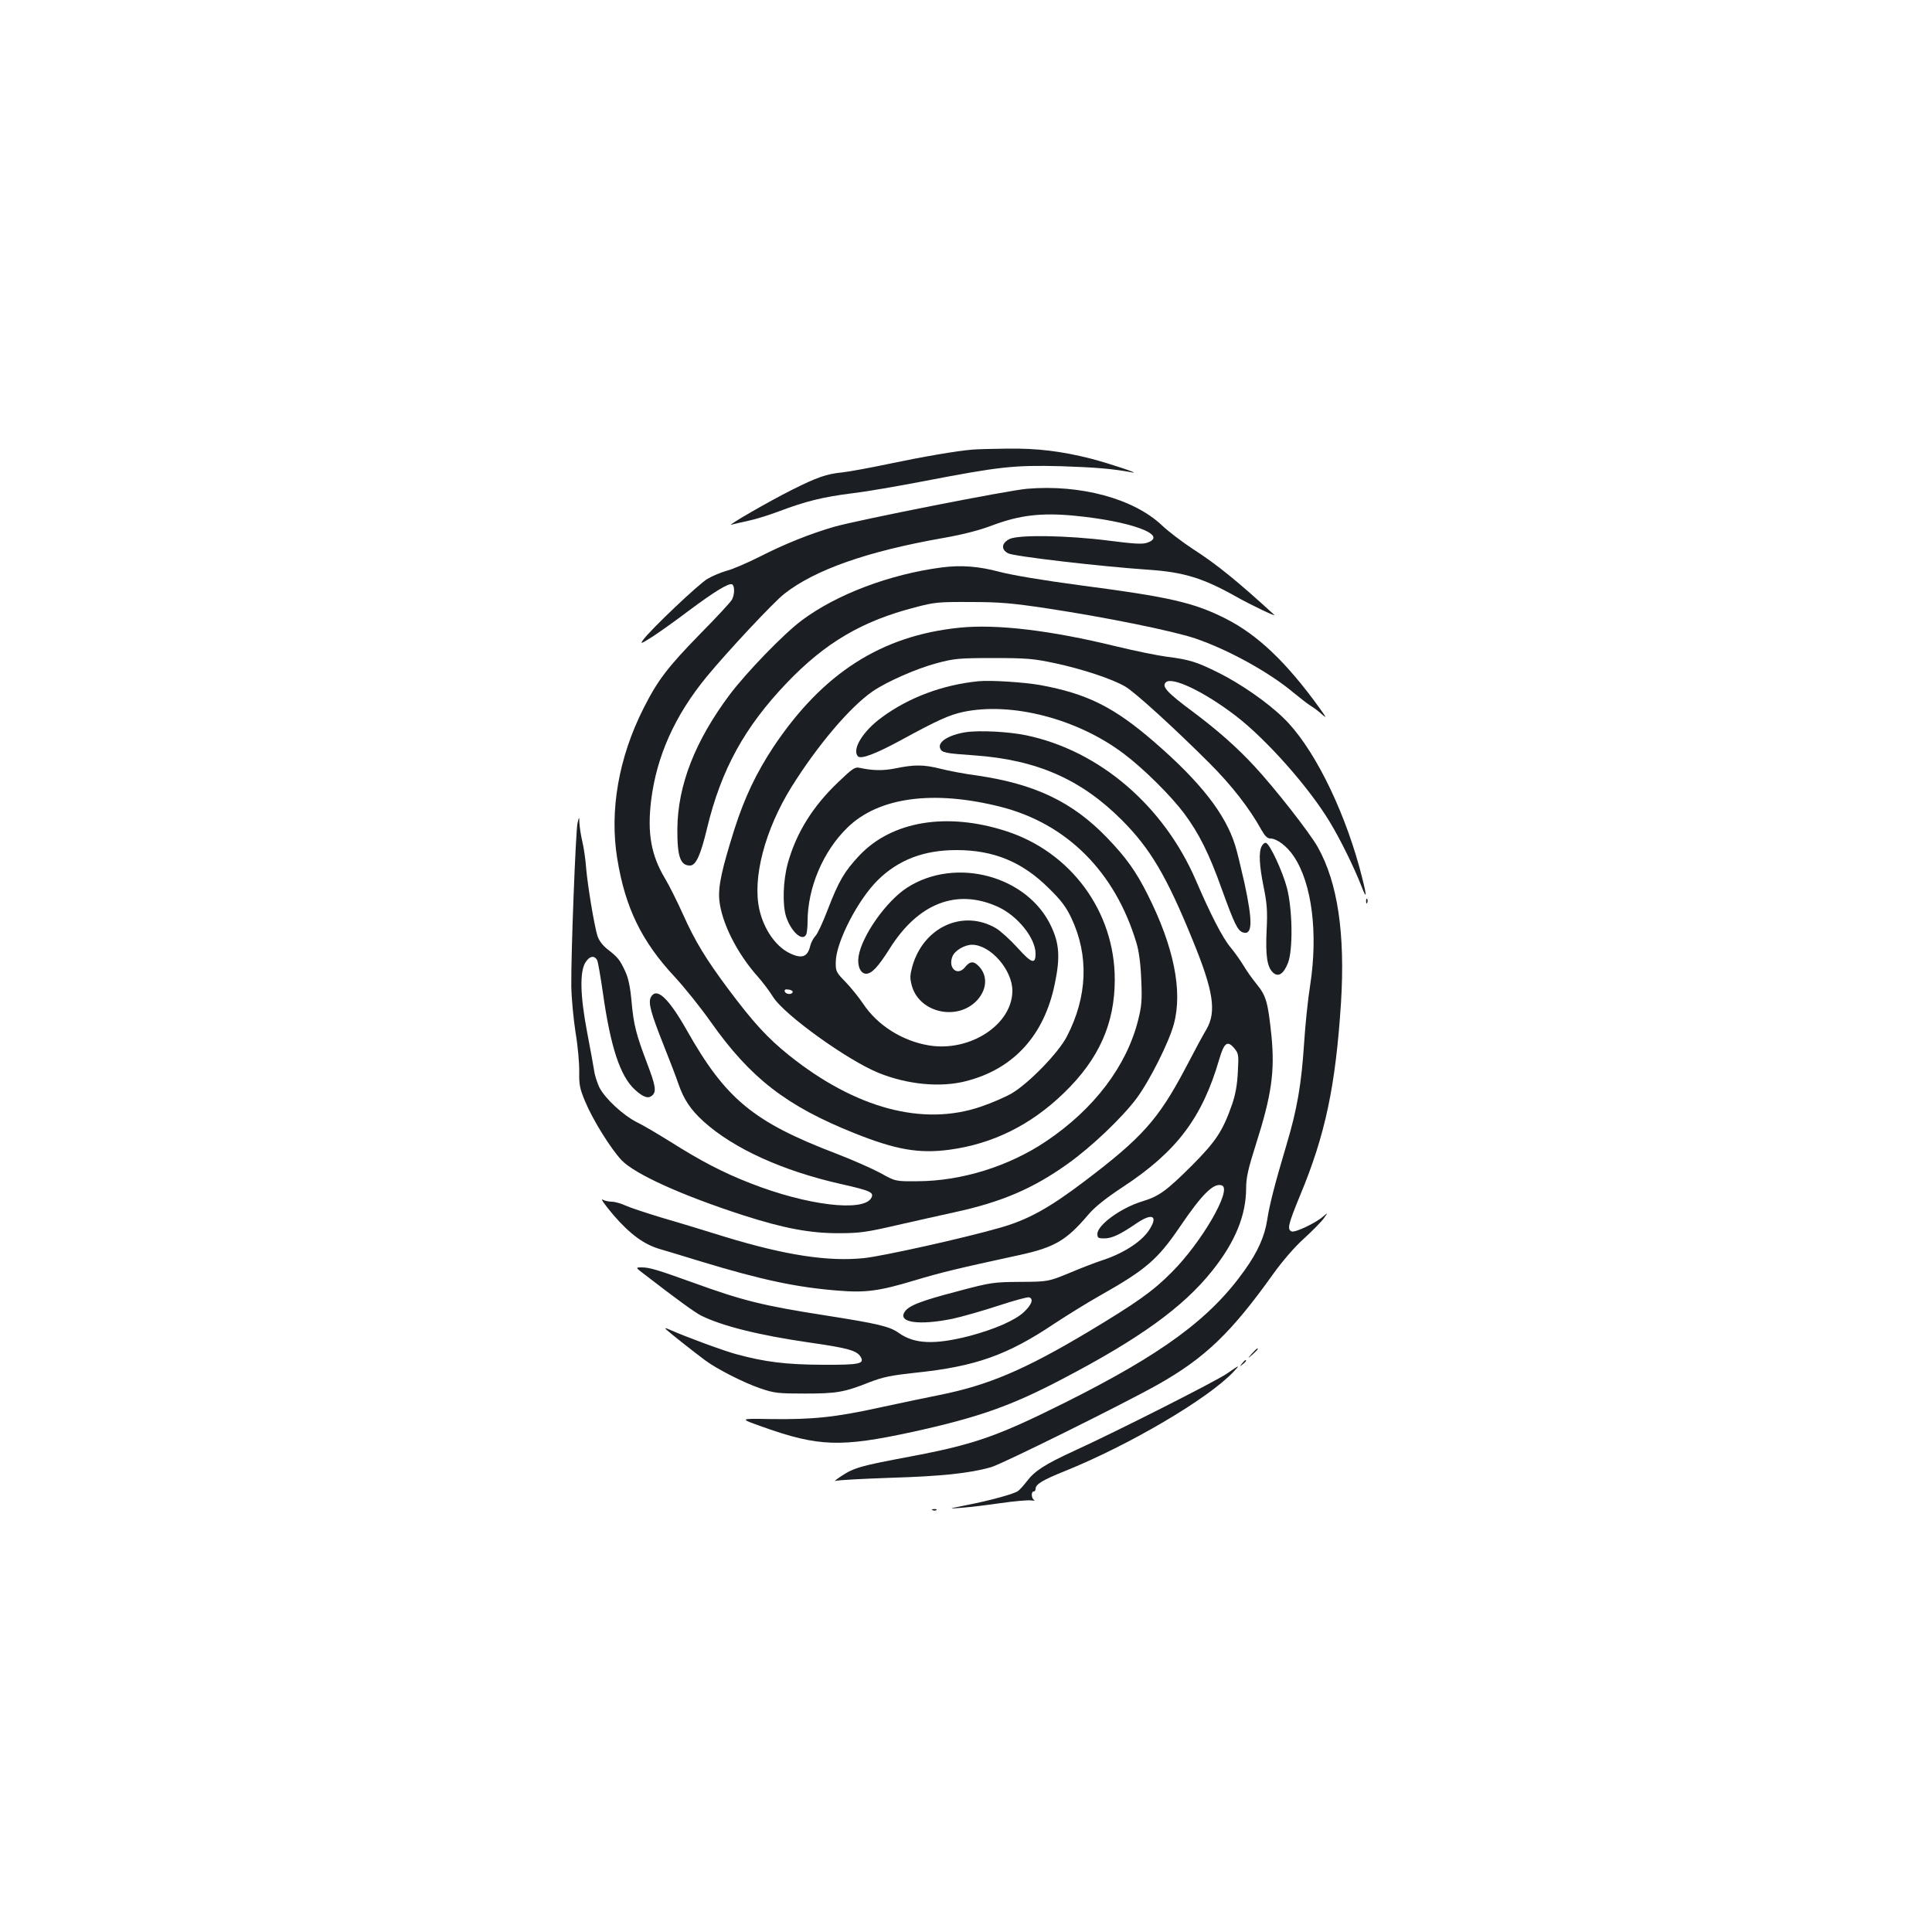 <?xml version="1.0" standalone="no"?>
<!DOCTYPE svg PUBLIC "-//W3C//DTD SVG 20010904//EN"
 "http://www.w3.org/TR/2001/REC-SVG-20010904/DTD/svg10.dtd">
<svg version="1.0" xmlns="http://www.w3.org/2000/svg"
 width="1000pt" height="1000pt" viewBox="0 0 1000 1000"
 preserveAspectRatio="xMidYMid meet">
<g transform="translate(0,1000) scale(0.1,-0.1)"
fill="#1b1f23" stroke="none">
<path d="M5035 7673 c-86 -7 -258 -37 -430 -73 -99 -21 -209 -41 -244 -45 -84
-8 -133 -26 -261 -90 -122 -61 -345 -190 -314 -181 12 4 50 12 85 20 35 7 107
29 160 49 140 53 227 74 374 93 72 8 245 38 385 65 384 74 459 82 700 76 179
-6 268 -13 369 -32 52 -10 -117 46 -212 71 -154 39 -279 54 -432 52 -77 -1
-158 -3 -180 -5z"/>
<path d="M5315 7470 c-103 -9 -866 -160 -995 -196 -125 -36 -258 -89 -389
-156 -64 -32 -140 -65 -169 -72 -28 -8 -73 -26 -100 -42 -45 -26 -294 -262
-333 -316 -17 -23 -11 -21 49 17 37 24 121 84 187 134 133 99 209 146 225 136
13 -8 13 -51 -1 -78 -6 -12 -80 -92 -164 -177 -169 -173 -221 -241 -294 -386
-129 -255 -177 -530 -136 -779 41 -254 127 -429 298 -612 51 -55 135 -160 187
-234 205 -290 391 -434 744 -575 213 -85 332 -106 490 -85 224 30 422 128 593
294 181 175 263 359 263 587 0 352 -227 661 -565 769 -305 98 -589 51 -757
-127 -78 -83 -107 -133 -164 -281 -24 -63 -52 -124 -63 -135 -11 -12 -23 -34
-27 -51 -14 -60 -45 -70 -112 -36 -69 36 -128 122 -151 221 -38 164 28 415
166 637 135 216 302 413 419 494 74 51 227 118 331 146 90 24 114 27 293 27
174 0 209 -3 322 -27 140 -30 295 -81 363 -121 51 -30 256 -217 435 -396 116
-116 207 -233 270 -347 17 -30 30 -43 45 -43 34 0 87 -40 122 -93 94 -140 126
-399 84 -669 -11 -68 -25 -202 -31 -298 -14 -213 -36 -341 -91 -525 -62 -208
-88 -311 -100 -389 -13 -85 -49 -166 -117 -261 -179 -252 -428 -434 -932 -686
-351 -175 -469 -216 -804 -279 -251 -47 -286 -57 -351 -100 -27 -18 -41 -29
-30 -25 11 4 140 11 286 16 261 8 407 23 519 55 57 16 692 331 864 428 244
138 379 268 596 572 49 68 110 139 160 184 44 40 90 87 102 104 22 31 22 31
-3 10 -36 -33 -146 -85 -163 -78 -25 10 -19 35 43 186 131 314 184 567 212
998 22 358 -17 621 -120 805 -42 75 -223 306 -329 420 -91 98 -188 184 -319
282 -132 98 -161 130 -139 151 31 32 199 -48 362 -173 159 -122 378 -369 486
-548 55 -90 128 -239 164 -332 33 -87 29 -47 -10 97 -89 322 -245 630 -393
772 -84 82 -223 178 -338 235 -113 56 -149 67 -267 82 -46 6 -164 30 -263 54
-335 82 -617 116 -809 96 -404 -41 -707 -235 -962 -616 -89 -135 -149 -260
-202 -425 -66 -209 -85 -296 -79 -367 11 -117 91 -277 201 -400 23 -26 59 -73
78 -104 59 -93 385 -327 545 -392 150 -61 321 -77 453 -43 247 63 406 238 460
506 28 134 23 206 -19 295 -122 262 -494 362 -745 201 -108 -69 -235 -249
-252 -356 -8 -49 10 -90 39 -90 29 0 62 35 122 130 148 236 348 313 561 216
102 -47 194 -162 194 -242 0 -57 -20 -51 -93 30 -38 42 -88 87 -111 101 -170
100 -374 8 -433 -194 -13 -47 -14 -63 -4 -101 39 -146 245 -188 344 -71 46 55
48 122 5 168 -28 30 -47 29 -73 -3 -39 -49 -90 -5 -65 56 13 31 63 60 102 60
95 -1 208 -130 208 -238 0 -175 -219 -318 -432 -283 -138 23 -266 104 -340
215 -22 33 -64 85 -92 114 -49 50 -51 55 -50 105 2 102 115 321 218 422 107
105 238 155 407 155 192 0 340 -61 476 -196 64 -62 91 -98 118 -155 92 -194
84 -408 -23 -614 -44 -85 -197 -242 -285 -294 -32 -19 -104 -50 -160 -69 -300
-103 -649 -9 -992 265 -112 90 -184 168 -315 343 -117 157 -173 249 -235 388
-29 64 -71 149 -94 187 -71 119 -91 233 -71 400 28 230 123 443 290 645 109
132 345 384 399 426 159 125 429 220 821 289 103 18 189 40 257 66 139 52 250
66 421 50 295 -28 493 -101 380 -140 -25 -9 -68 -6 -202 11 -211 27 -465 31
-511 8 -41 -21 -45 -54 -7 -74 31 -16 479 -68 727 -85 182 -12 284 -44 453
-139 76 -43 212 -108 197 -94 -190 174 -297 261 -420 340 -55 36 -127 91 -160
122 -146 139 -423 214 -700 190z m-1212 -2605 c-4 -15 -36 -12 -41 3 -3 9 3
13 19 10 13 -1 23 -7 22 -13z"/>
<path d="M4875 7063 c-270 -35 -546 -140 -725 -274 -95 -71 -285 -268 -372
-383 -180 -240 -270 -470 -272 -696 -1 -142 15 -190 65 -190 31 0 55 52 89
194 73 303 194 523 413 752 198 207 388 319 662 390 102 27 123 29 290 28 150
0 215 -6 395 -33 303 -46 644 -115 765 -155 169 -57 384 -175 510 -281 33 -27
74 -59 90 -69 17 -10 43 -30 59 -45 24 -21 21 -15 -14 34 -171 237 -320 379
-486 463 -164 83 -290 112 -749 172 -195 26 -351 52 -421 70 -107 29 -200 36
-299 23z"/>
<path d="M5065 6474 c-184 -18 -362 -84 -502 -188 -96 -70 -154 -164 -123
-200 14 -18 91 11 229 86 183 100 246 128 316 143 251 53 591 -35 830 -215
104 -78 243 -216 314 -310 77 -104 129 -207 196 -395 64 -177 81 -212 108
-221 50 -16 52 53 8 257 -18 79 -39 167 -48 194 -51 163 -180 328 -419 535
-208 180 -346 249 -589 294 -86 15 -255 26 -320 20z"/>
<path d="M4998 6210 c-88 -14 -145 -50 -132 -83 9 -23 24 -26 180 -37 321 -23
550 -124 760 -334 148 -148 233 -292 368 -624 107 -261 123 -368 71 -459 -16
-26 -64 -115 -107 -198 -142 -269 -225 -362 -523 -588 -186 -141 -295 -201
-440 -242 -188 -54 -602 -146 -703 -157 -186 -19 -408 15 -722 111 -91 28
-233 72 -317 96 -83 25 -171 54 -195 65 -24 11 -56 20 -71 20 -16 0 -38 5 -49
11 -11 6 15 -30 58 -81 85 -98 157 -151 239 -175 28 -8 124 -37 215 -65 310
-94 491 -133 705 -150 145 -12 214 -3 400 53 137 41 215 60 542 131 183 40
243 76 356 209 33 39 90 85 180 144 278 183 410 358 498 661 25 85 42 98 77
57 23 -28 24 -34 19 -124 -3 -66 -13 -119 -30 -168 -48 -137 -83 -190 -206
-314 -134 -133 -171 -161 -261 -188 -110 -34 -230 -122 -230 -168 0 -20 5 -23
35 -23 40 0 81 19 169 79 83 56 113 37 61 -40 -42 -60 -135 -119 -245 -154
-30 -10 -104 -38 -165 -64 -110 -45 -110 -45 -255 -46 -139 -1 -152 -3 -321
-48 -192 -50 -257 -75 -277 -108 -35 -55 76 -70 248 -35 47 10 152 40 235 67
82 27 155 47 162 44 24 -8 13 -38 -26 -75 -46 -44 -152 -90 -283 -125 -180
-46 -284 -42 -365 15 -47 34 -104 48 -378 91 -326 51 -428 76 -690 171 -181
65 -223 78 -263 78 -34 0 -34 0 15 -37 163 -126 258 -195 291 -212 108 -54
299 -102 562 -140 196 -28 244 -41 264 -73 23 -37 -4 -43 -197 -42 -189 1
-296 14 -447 55 -69 19 -256 88 -340 125 -28 12 -32 13 -20 1 18 -17 151 -122
200 -158 60 -45 202 -117 285 -145 73 -25 93 -27 230 -27 164 0 203 6 334 58
72 28 113 36 241 50 309 32 475 91 719 255 64 42 170 108 236 145 237 134 297
186 412 355 116 171 176 230 218 214 53 -21 -105 -294 -260 -449 -97 -98 -180
-157 -435 -310 -325 -194 -515 -275 -765 -325 -60 -12 -200 -41 -310 -65 -232
-51 -348 -63 -570 -60 -160 3 -160 3 -36 -41 287 -102 403 -106 772 -26 342
75 513 135 779 275 398 208 624 371 774 559 119 149 176 287 176 430 0 52 11
101 50 223 82 257 99 379 81 564 -18 172 -27 206 -75 265 -23 28 -55 73 -70
99 -16 26 -46 69 -68 95 -40 48 -102 168 -178 345 -167 387 -500 672 -878 751
-90 19 -244 27 -314 16z"/>
<path d="M4635 6023 c-64 -13 -118 -12 -187 3 -23 5 -37 -5 -108 -73 -133
-126 -218 -263 -262 -420 -25 -90 -29 -216 -9 -278 27 -81 88 -133 105 -89 3
9 6 37 6 64 0 174 80 364 206 486 161 158 445 196 793 108 343 -87 593 -337
703 -704 13 -42 22 -109 25 -190 5 -107 2 -138 -16 -210 -60 -239 -229 -461
-476 -627 -193 -130 -438 -206 -665 -207 -115 -1 -115 -1 -192 42 -43 23 -146
69 -230 101 -429 164 -572 282 -774 640 -95 167 -156 223 -185 170 -15 -29 -1
-80 68 -254 31 -77 64 -164 74 -194 29 -83 63 -134 131 -196 155 -140 410
-256 713 -324 151 -34 170 -43 155 -71 -40 -75 -335 -39 -627 76 -139 54 -256
115 -411 213 -63 39 -141 86 -175 102 -74 38 -165 123 -195 181 -11 24 -24 63
-27 88 -4 25 -20 114 -36 197 -36 189 -39 312 -9 361 21 34 46 39 61 12 4 -8
17 -82 29 -165 40 -285 90 -435 166 -505 45 -41 71 -49 92 -28 20 20 14 52
-27 160 -59 155 -71 203 -82 323 -7 79 -17 124 -34 160 -28 59 -37 70 -91 112
-26 21 -44 45 -52 70 -17 57 -50 257 -58 348 -3 44 -12 107 -20 140 -8 33 -14
76 -15 95 -1 35 -1 35 -10 -1 -9 -42 -34 -679 -32 -844 1 -60 11 -168 22 -239
12 -70 20 -162 19 -205 -1 -66 3 -86 31 -153 40 -96 132 -243 188 -303 69 -72
309 -181 626 -284 214 -69 352 -95 502 -94 104 0 144 6 295 41 96 22 231 52
299 67 245 53 409 123 590 253 123 88 279 237 354 337 68 92 168 291 193 385
46 171 0 400 -136 670 -60 120 -112 192 -209 293 -180 187 -374 279 -674 323
-62 8 -146 24 -189 35 -88 22 -135 22 -233 2z"/>
<path d="M6531 5621 c-17 -30 -13 -102 10 -214 17 -84 20 -123 15 -222 -6
-131 2 -188 32 -218 28 -27 56 -9 79 50 26 69 23 277 -6 388 -22 84 -88 226
-108 232 -6 3 -16 -5 -22 -16z"/>
<path d="M7071 5334 c0 -11 3 -14 6 -6 3 7 2 16 -1 19 -3 4 -6 -2 -5 -13z"/>
<path d="M6479 2993 c-24 -28 -24 -28 4 -4 15 14 27 26 27 28 0 8 -8 1 -31
-24z"/>
<path d="M6429 2943 c-13 -16 -12 -17 4 -4 16 13 21 21 13 21 -2 0 -10 -8 -17
-17z"/>
<path d="M6350 2890 c-58 -40 -574 -301 -793 -401 -150 -69 -202 -103 -242
-156 -16 -21 -36 -43 -45 -50 -19 -15 -146 -50 -270 -74 -95 -19 -95 -19 -20
-13 41 3 131 14 200 24 69 10 139 16 155 14 17 -2 24 -1 18 2 -15 7 -17 44 -3
44 6 0 10 6 10 13 0 24 33 45 150 92 333 134 743 375 874 514 37 39 34 38 -34
-9z"/>
<path d="M4828 2183 c7 -3 16 -2 19 1 4 3 -2 6 -13 5 -11 0 -14 -3 -6 -6z"/>
</g>
</svg>
